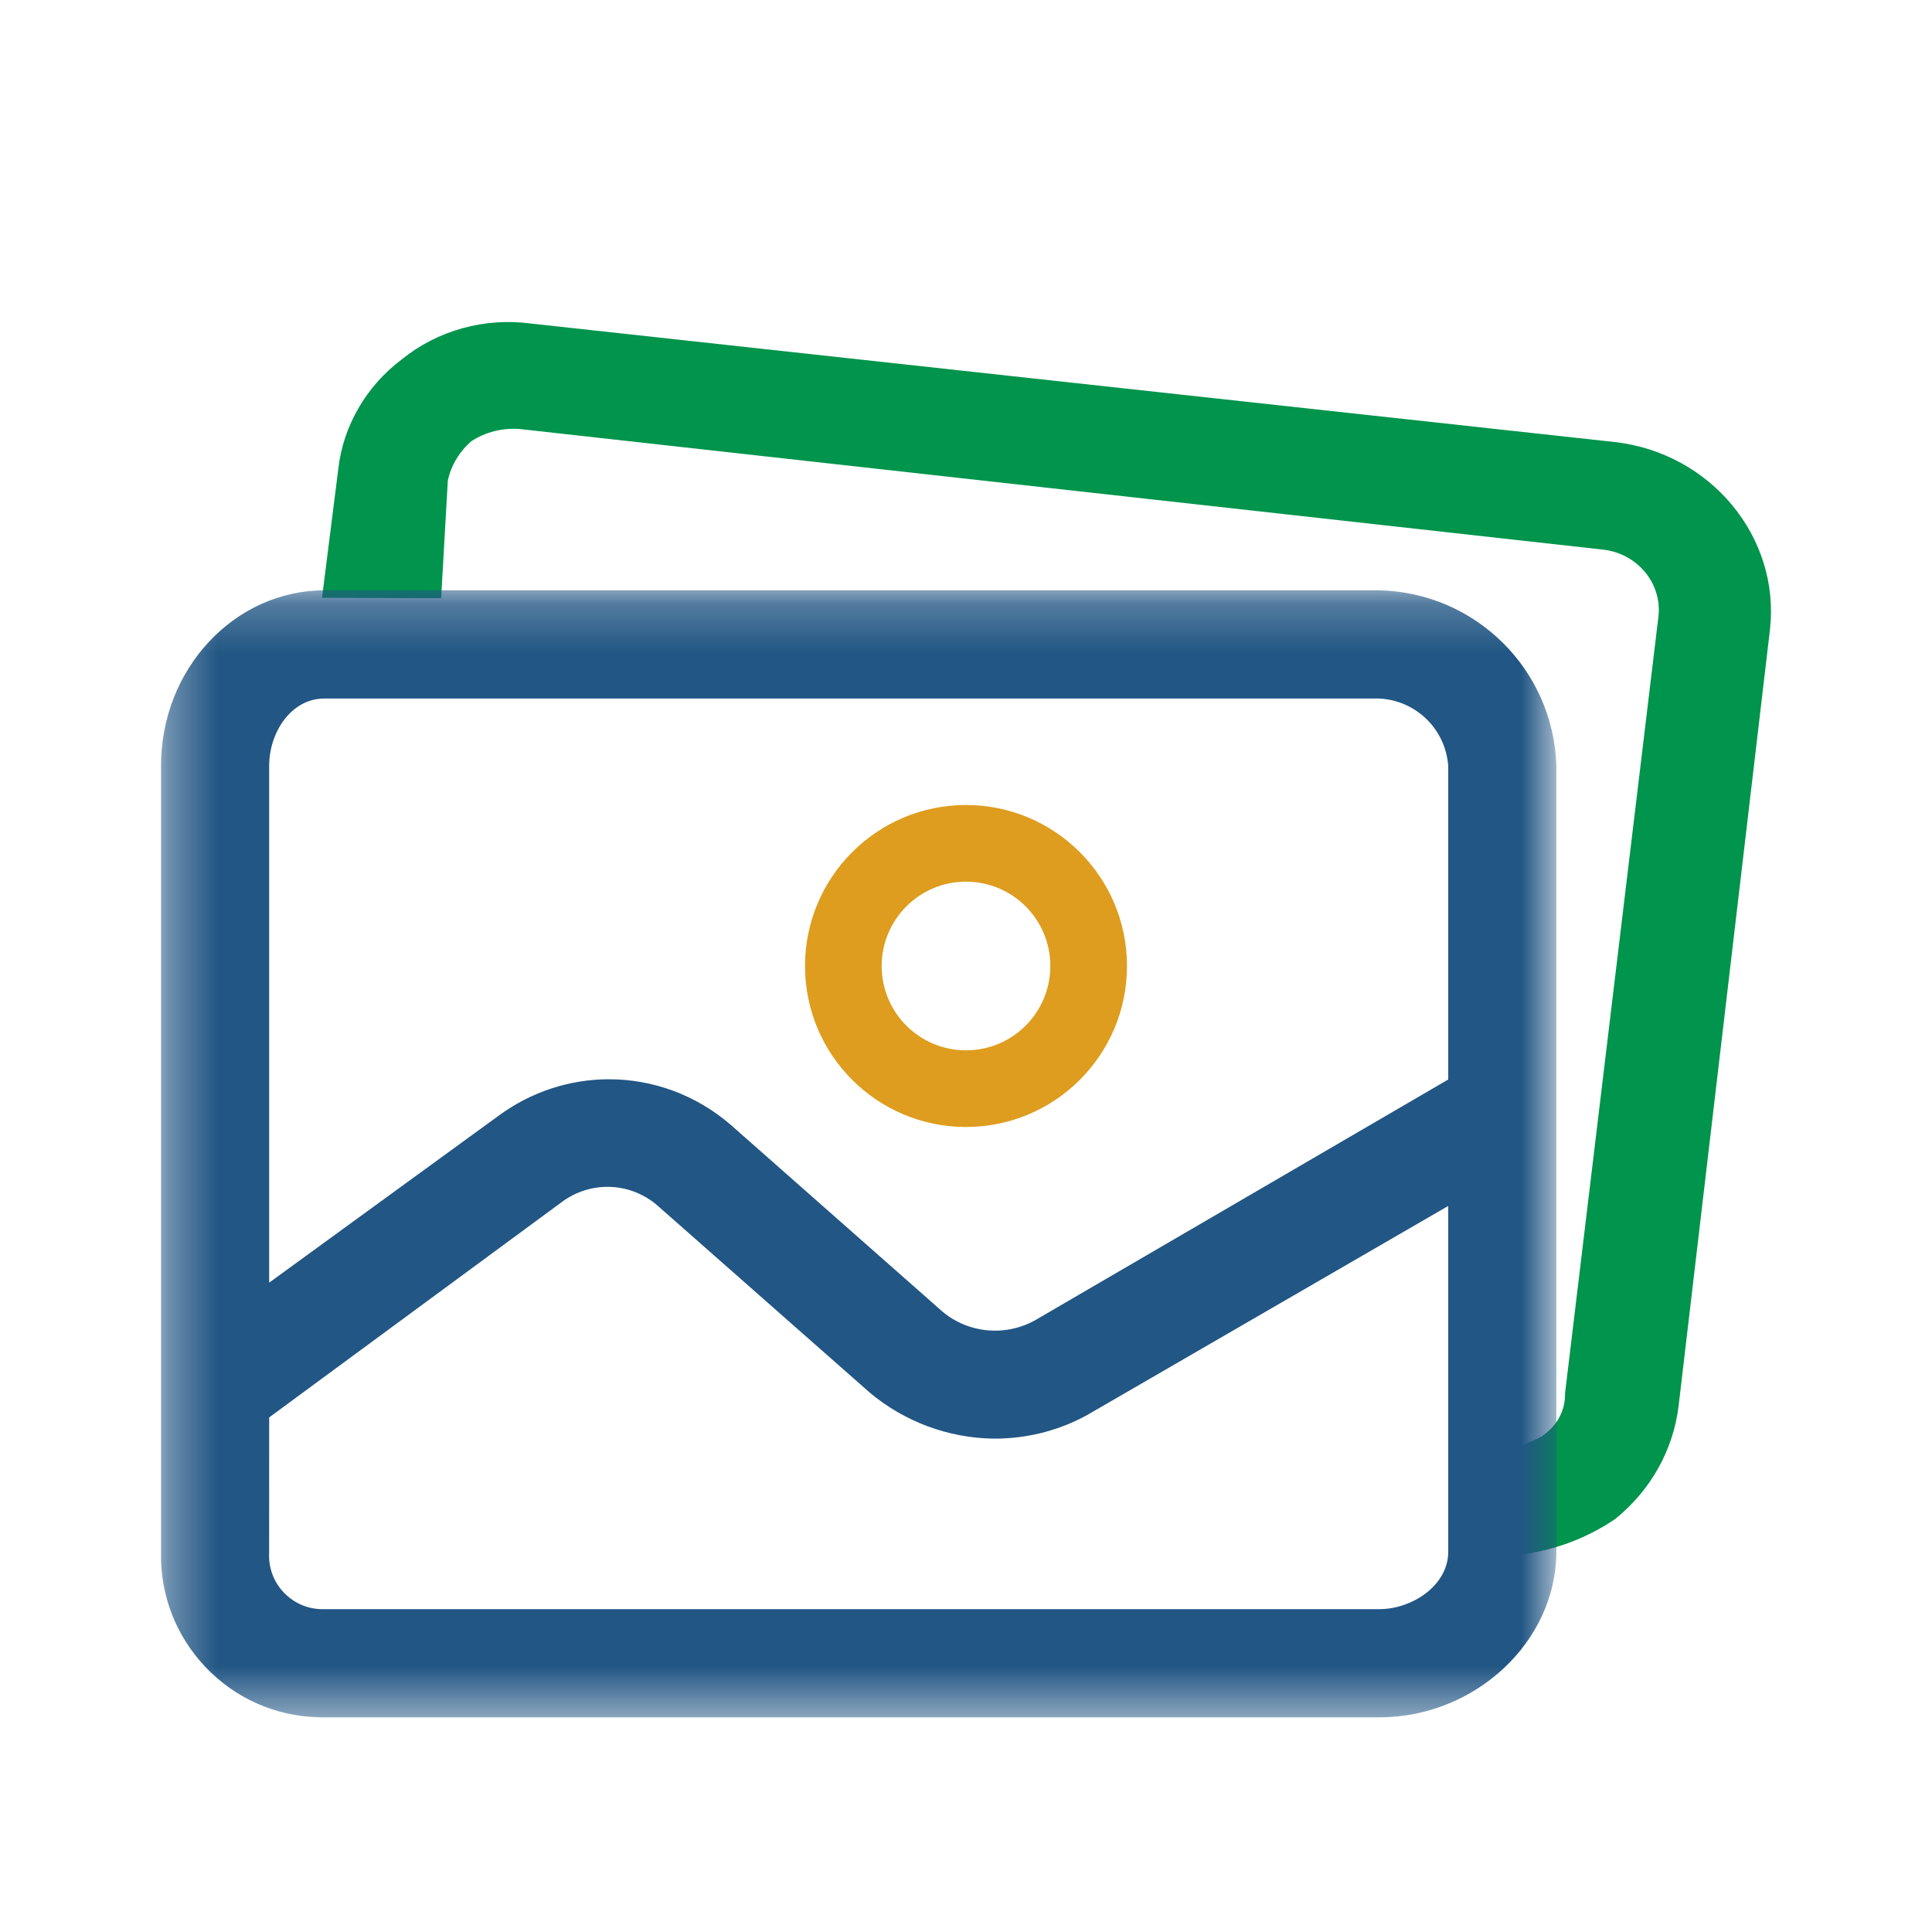 <svg width="40" height="40" viewBox="0 0 40 40" fill="none" xmlns="http://www.w3.org/2000/svg">
<path fill-rule="evenodd" clip-rule="evenodd" d="M33.435 9.152L10.996 6.699C10.035 6.569 9.06 6.839 8.318 7.441C7.582 7.993 7.103 8.821 7.004 9.71L6.667 12.377L9.133 12.385L9.272 9.948C9.34 9.634 9.513 9.346 9.762 9.133C10.053 8.944 10.405 8.855 10.756 8.882L33.158 11.376C33.506 11.407 33.821 11.568 34.044 11.827C34.267 12.087 34.371 12.415 34.338 12.749L32.405 28.827L32.403 28.846L32.403 28.866C32.406 29.181 32.254 29.485 31.997 29.679L31.967 29.705C31.926 29.744 31.807 29.796 31.729 29.83C31.562 29.903 31.334 30.003 31.334 30.249L31.334 32.222L31.733 32.148C32.343 32.035 32.911 31.804 33.421 31.463L33.446 31.445C34.18 30.85 34.645 30.017 34.755 29.098L36.646 13.028C36.857 11.117 35.416 9.379 33.435 9.152Z" fill="#00944C"/>
<path fill-rule="evenodd" clip-rule="evenodd" d="M20 18.254C20.964 18.254 21.746 19.036 21.746 20C21.746 20.964 20.964 21.746 20 21.746C19.036 21.746 18.254 20.964 18.254 20C18.254 19.036 19.036 18.254 20 18.254ZM20 23.333C21.841 23.333 23.333 21.841 23.333 20C23.333 18.159 21.841 16.667 20 16.667C18.159 16.667 16.667 18.159 16.667 20C16.667 21.841 18.159 23.333 20 23.333Z" fill="#DE9D1F"/>
<mask id="mask0" mask-type="alpha" maskUnits="userSpaceOnUse" x="3" y="12" width="30" height="24">
<path fill-rule="evenodd" clip-rule="evenodd" d="M3.333 12.222H32.222V35.556H3.333V12.222Z" fill="white"/>
</mask>
<g mask="url(#mask0)">
<path fill-rule="evenodd" clip-rule="evenodd" d="M5.572 32.146L5.573 29.346L11.611 24.902C12.229 24.428 13.09 24.469 13.659 25.001L18.002 28.828L18.008 28.833C18.721 29.432 19.627 29.77 20.559 29.785C21.293 29.791 22.011 29.599 22.634 29.224L29.984 24.968V32.127C29.984 32.828 29.232 33.316 28.557 33.316H6.721L6.711 33.316C6.415 33.324 6.134 33.217 5.919 33.014C5.703 32.811 5.58 32.536 5.571 32.239C5.57 32.208 5.571 32.177 5.572 32.146ZM19.504 27.148L15.125 23.285C14.399 22.66 13.505 22.345 12.608 22.345C11.804 22.345 10.998 22.599 10.309 23.11L5.573 26.556V15.85C5.573 15.182 6.012 14.462 6.721 14.462H28.55C29.316 14.497 29.93 15.096 29.984 15.861V22.35L21.471 27.311C20.846 27.682 20.053 27.615 19.504 27.148ZM32.222 15.85L32.222 15.838C32.153 13.856 30.547 12.267 28.557 12.222H6.721C4.854 12.222 3.334 13.85 3.334 15.85V32.123C3.312 33.016 3.638 33.864 4.252 34.512C4.867 35.161 5.698 35.531 6.591 35.554C6.621 35.555 6.651 35.556 6.68 35.556C6.694 35.556 6.707 35.556 6.721 35.556H28.557C30.544 35.556 32.222 33.986 32.222 32.127L32.222 15.85Z" fill="#225684"/>
</g>
</svg>
